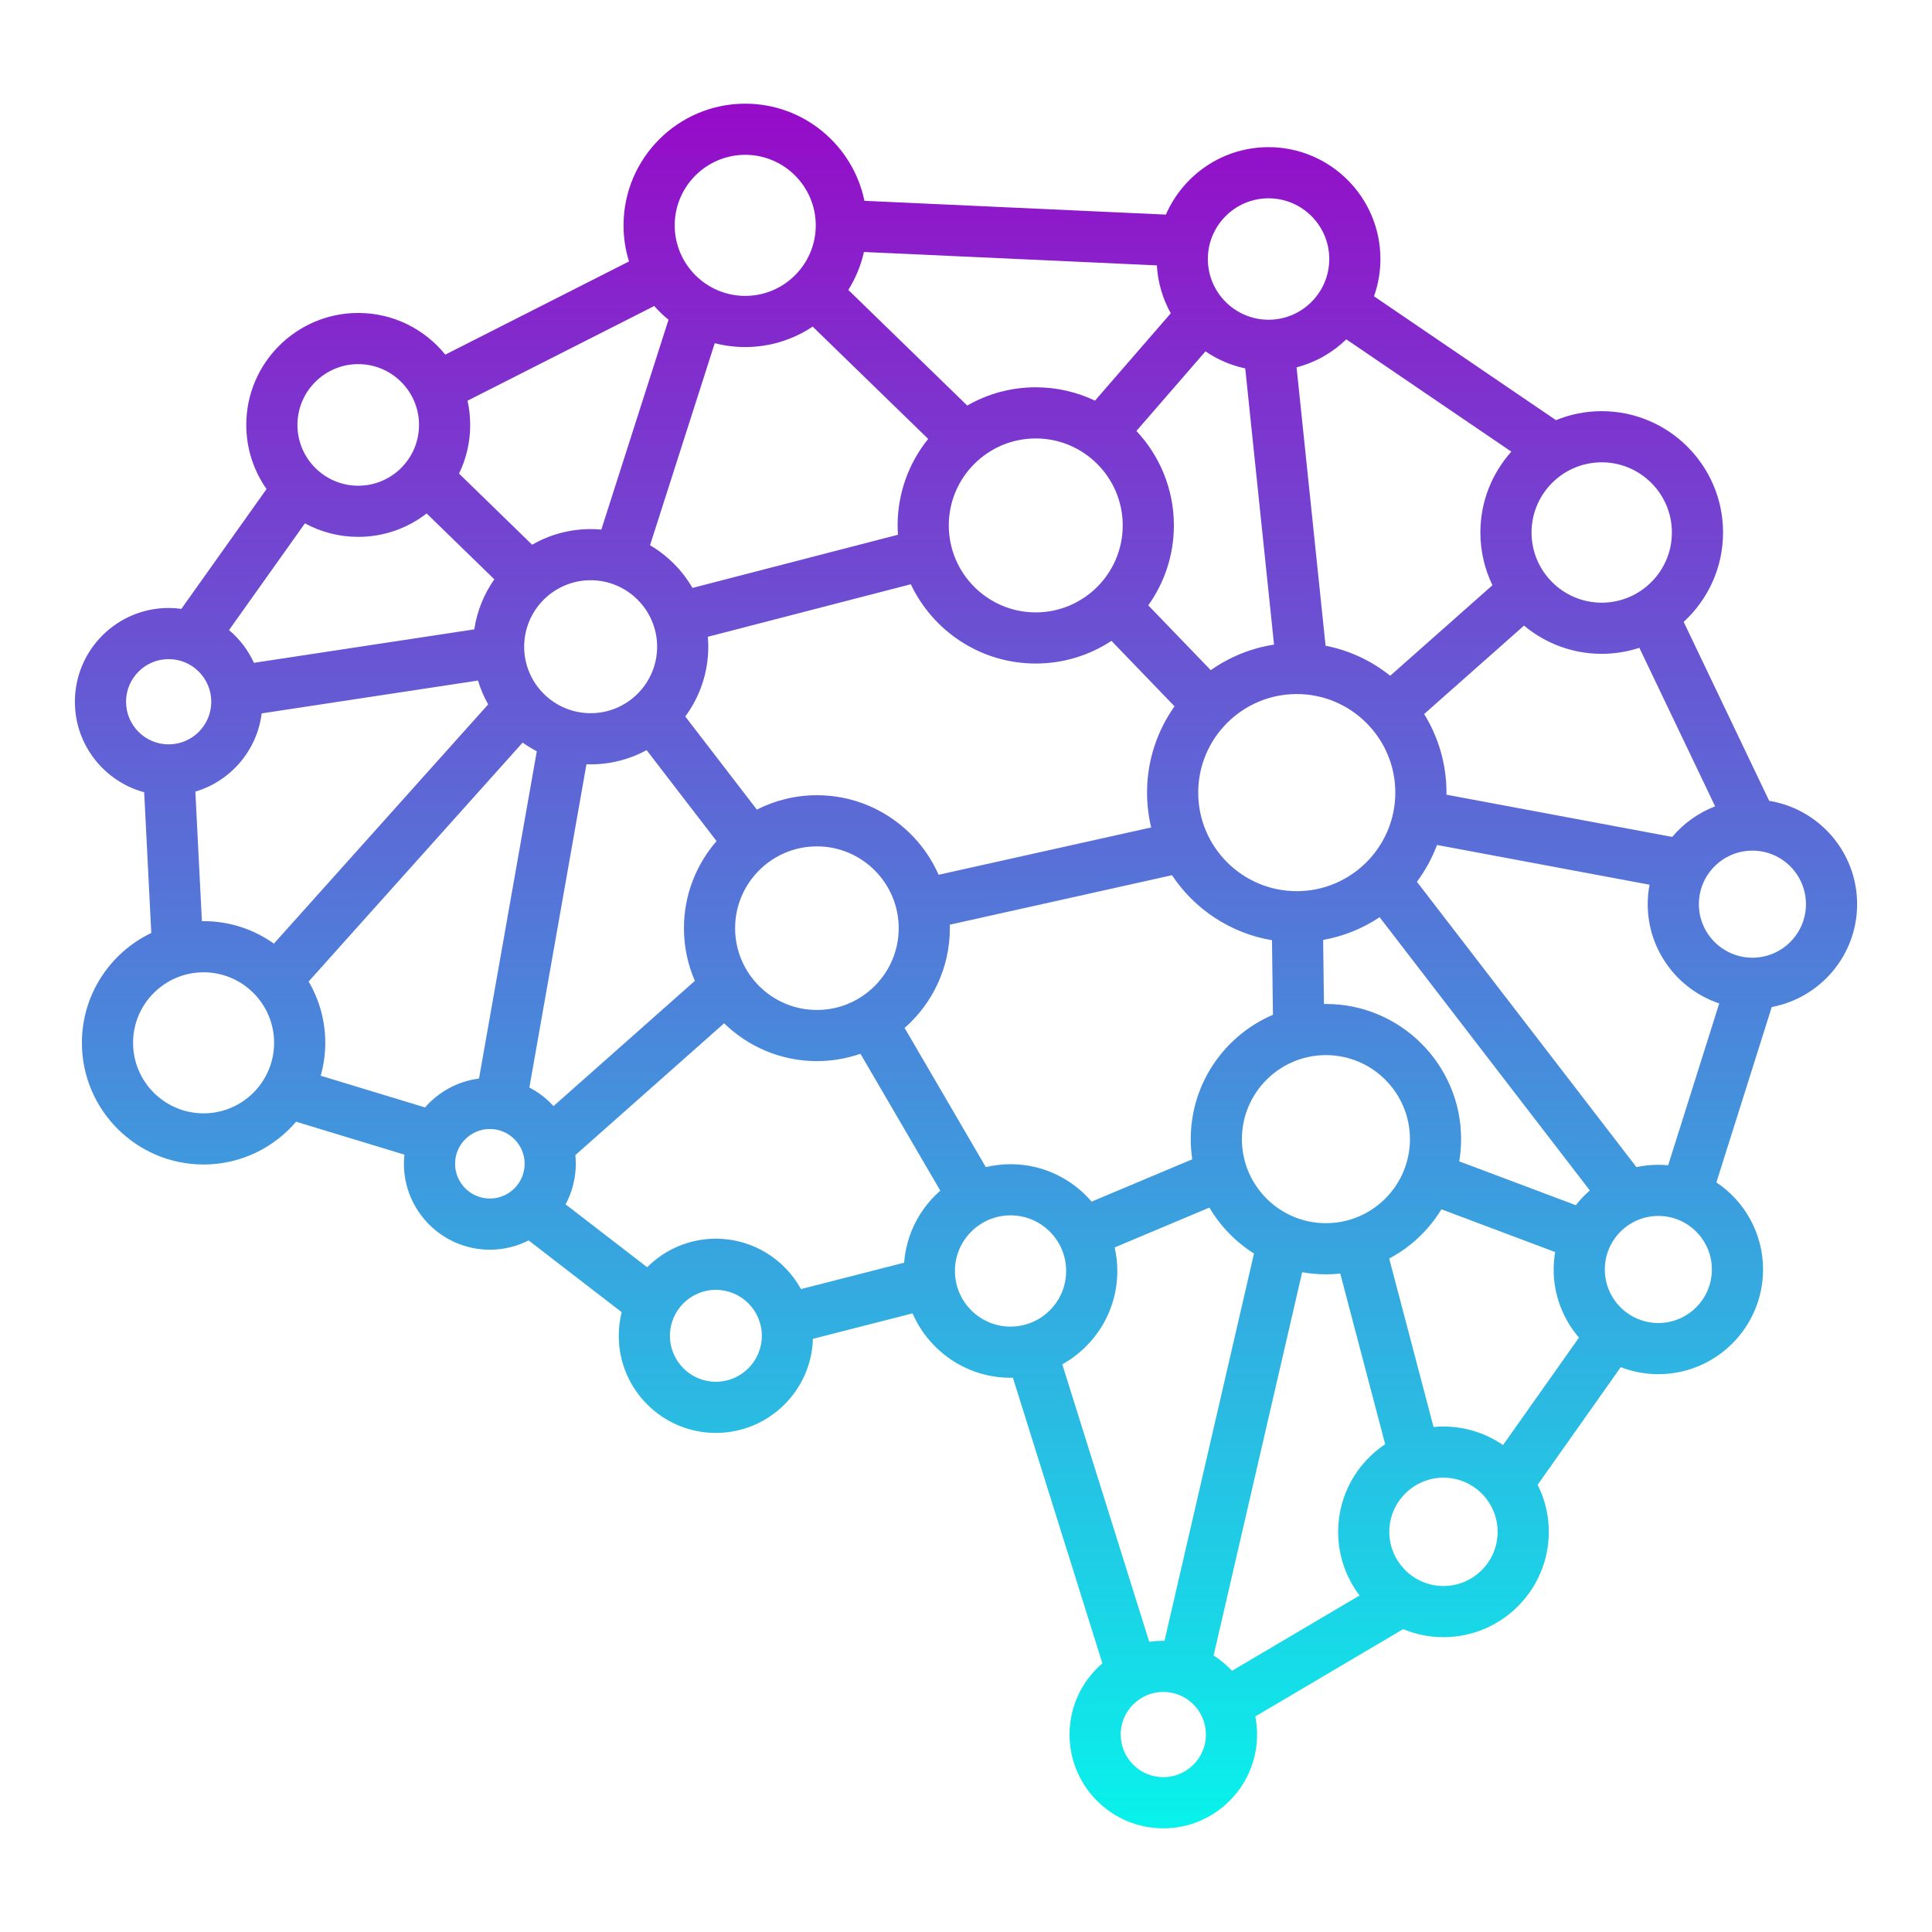 <svg xmlns="http://www.w3.org/2000/svg" xml:space="preserve" id="Layer_1" width="512" height="512" x="0" y="0" enable-background="new 0 0 512 512" version="1.1" viewBox="0 0 512 512">
  <linearGradient id="SVGID_1_" x1="256" x2="256" y1="509.732" y2="1.405" gradientUnits="userSpaceOnUse">
    <stop offset="0" style="stop-color:#00ffed"/>
    <stop offset=".99" style="stop-color:#9d00c6"/>
  </linearGradient>
  <path fill="url(#SVGID_1_)" d="M492.155,239.611c0-13.784-10.108-25.247-23.301-27.381l-22.665-47.427
	c6.41-5.881,10.437-14.32,10.437-23.684c0-17.733-14.427-32.155-32.158-32.155c-4.288,0-8.377,0.85-12.122,2.38l-48.22-32.82
	c1.097-3.093,1.699-6.417,1.699-9.88c0-16.346-13.3-29.646-29.647-29.646c-12.165,0-22.637,7.367-27.202,17.871l-79.896-3.652
	c-3.018-14.673-16.034-25.742-31.588-25.742c-17.782,0-32.248,14.466-32.248,32.246c0,3.329,0.507,6.541,1.448,9.564L118.006,93.98
	c-5.444-6.728-13.762-11.041-23.071-11.041c-16.36,0-29.67,13.308-29.67,29.669c0,6.319,1.992,12.178,5.371,16.995l-22.572,31.749
	c-1.102-0.15-2.225-0.234-3.367-0.234c-13.704,0-24.852,11.148-24.852,24.854c0,11.457,7.797,21.124,18.363,23.985l1.882,37.292
	c-10.862,5.193-18.385,16.289-18.385,29.109c0,17.78,14.466,32.246,32.248,32.246c9.807,0,18.599-4.406,24.518-11.335l28.702,8.723
	c-0.084,0.796-0.13,1.604-0.13,2.423c0,12.555,10.218,22.769,22.775,22.769c3.694,0,7.183-0.89,10.272-2.458l24.662,19.013
	c-0.504,2.006-0.775,4.104-0.775,6.265c0,14.19,11.544,25.736,25.734,25.736c13.924,0,25.294-11.113,25.722-24.932l26.403-6.755
	c4.355,10.032,14.354,17.067,25.97,17.067c0.207,0,0.411-0.011,0.616-0.016l23.718,75.702c-5.321,4.561-8.703,11.324-8.703,18.865
	c0,13.705,11.147,24.854,24.852,24.854c13.703,0,24.852-11.148,24.852-24.854c0-1.642-0.164-3.245-0.47-4.798l39.181-23.134
	c3.292,1.369,6.9,2.129,10.683,2.129c15.39,0,27.914-12.52,27.914-27.912c0-4.485-1.069-8.722-2.958-12.48l22.023-31.166
	c3.097,1.197,6.457,1.86,9.97,1.86c15.298,0,27.745-12.444,27.745-27.746c0-9.613-4.917-18.096-12.365-23.076l14.667-46.473
	C482.39,264.465,492.155,253.162,492.155,239.611z M478.596,239.611c0,7.822-6.364,14.19-14.188,14.19
	c-7.824,0-14.188-6.368-14.188-14.19c0-7.822,6.364-14.186,14.188-14.186C472.231,225.425,478.596,231.789,478.596,239.611z
	 M454.527,213.693c-4.449,1.701-8.351,4.513-11.364,8.098l-59.846-11.193c0.003-0.184,0.014-0.365,0.014-0.55
	c0-7.632-2.171-14.763-5.92-20.819l26.471-23.437c5.582,4.665,12.761,7.479,20.587,7.479c3.483,0,6.835-0.564,9.979-1.593
	L454.527,213.693z M382.533,378.045c-0.886,0-1.761,0.046-2.626,0.127l-11.751-44.641c5.699-3.033,10.49-7.556,13.841-13.052
	l30.13,11.329c-0.253,1.502-0.392,3.043-0.392,4.616c0,6.893,2.532,13.201,6.707,18.058l-20.121,28.474
	C393.827,379.861,388.389,378.045,382.533,378.045z M329.116,301.889c0-12.279,9.988-22.272,22.267-22.272
	s22.267,9.993,22.267,22.272c0,12.279-9.988,22.268-22.267,22.268S329.116,314.167,329.116,301.889z M267.806,308.524
	c-2.257,0-4.451,0.273-6.557,0.775l-21.515-36.879c7.342-6.461,11.988-15.916,11.988-26.441c0-0.311-0.016-0.618-0.023-0.926
	l58.888-13.113c5.959,8.971,15.466,15.383,26.502,17.23l0.251,19.761c-12.795,5.473-21.784,18.185-21.784,32.958
	c0,1.813,0.138,3.594,0.399,5.336l-26.663,11.216C284.099,312.377,276.396,308.524,267.806,308.524z M140.291,288.202l15.127-85.669
	c0.369,0.013,0.737,0.028,1.109,0.028c5.368,0,10.423-1.364,14.838-3.763l18.53,24.102c-5.377,6.188-8.643,14.256-8.643,23.078
	c0,4.959,1.035,9.679,2.892,13.962l-37.458,33.189C144.873,291.131,142.706,289.459,140.291,288.202z M197.494,91.972
	c6.606,0,12.752-1.999,17.871-5.42l30.613,29.764c-5.06,6.279-8.098,14.251-8.098,22.924c0,0.831,0.038,1.653,0.093,2.471
	l-54.459,14.096c-2.708-4.672-6.592-8.579-11.248-11.313l17.148-53.547C191.996,91.615,194.704,91.972,197.494,91.972z
	 M310.268,83.026l-20.087,23.152c-4.76-2.269-10.081-3.542-15.695-3.542c-6.604,0-12.8,1.767-18.156,4.84l-31.519-30.644
	c1.915-3.047,3.333-6.435,4.143-10.051l77.63,3.548C306.842,74.916,308.149,79.225,310.268,83.026z M395.515,155.091l-27.097,23.992
	c-4.897-3.924-10.737-6.713-17.126-7.963l-7.688-73.772c5.037-1.304,9.554-3.906,13.183-7.42l43.733,29.766
	c-5.097,5.692-8.204,13.201-8.204,21.426C392.316,146.123,393.466,150.863,395.515,155.091z M343.655,236.167
	c-14.401,0-26.117-11.716-26.117-26.119s11.716-26.118,26.117-26.118s26.116,11.715,26.116,26.118S358.056,236.167,343.655,236.167z
	 M305.074,219.278l-56.331,12.544c-5.462-12.399-17.862-21.08-32.256-21.08c-5.722,0-11.125,1.38-15.908,3.811l-18.972-24.677
	c3.827-5.177,6.095-11.572,6.095-18.489c0-0.888-0.046-1.764-0.119-2.633l53.792-13.923c5.867,12.407,18.5,21.013,33.11,21.013
	c7.403,0,14.295-2.216,20.062-6.009l16.716,17.345c-4.581,6.468-7.285,14.356-7.285,22.869
	C303.979,213.227,304.365,216.314,305.074,219.278z M297.532,139.239c0,12.709-10.338,23.049-23.047,23.049
	s-23.046-10.34-23.046-23.049c0-12.708,10.337-23.048,23.046-23.048S297.532,126.531,297.532,139.239z M330.003,97.637l7.628,73.194
	c-6.17,0.944-11.871,3.323-16.767,6.771l-16.556-17.177c4.265-5.985,6.783-13.294,6.783-21.186c0-9.674-3.78-18.478-9.931-25.029
	l18.305-21.098C322.6,95.26,326.165,96.82,330.003,97.637z M174.144,171.387c0,9.713-7.903,17.618-17.616,17.618
	c-9.714,0-17.617-7.905-17.617-17.618c0-9.714,7.903-17.619,17.617-17.619C166.241,153.769,174.144,161.673,174.144,171.387z
	 M194.812,245.979c0-11.956,9.724-21.681,21.676-21.681c11.952,0,21.675,9.726,21.675,21.681c0,11.952-9.724,21.673-21.675,21.673
	C204.536,267.652,194.812,257.931,194.812,245.979z M417.609,319.386l-30.892-11.615c0.318-1.915,0.491-3.878,0.491-5.882
	c0-19.754-16.072-35.828-35.826-35.828c-0.175,0-0.347,0.011-0.521,0.013l-0.216-16.98c5.453-0.974,10.526-3.058,14.969-6.022
	l55.706,72.406C419.961,316.657,418.718,317.966,417.609,319.386z M443.067,141.119c0,10.253-8.342,18.596-18.598,18.596
	c-10.253,0-18.594-8.342-18.594-18.596s8.34-18.6,18.594-18.6C434.725,122.52,443.067,130.866,443.067,141.119z M336.18,52.554
	c8.871,0,16.088,7.219,16.088,16.09c0,8.87-7.217,16.089-16.088,16.089c-8.87,0-16.087-7.219-16.087-16.089
	C320.092,59.773,327.31,52.554,336.18,52.554z M197.494,41.031c10.305,0,18.688,8.386,18.688,18.69
	c0,10.309-8.383,18.694-18.688,18.694c-10.304,0-18.688-8.386-18.688-18.694C178.805,49.417,187.189,41.031,197.494,41.031z
	 M173.374,81.097c1.164,1.312,2.43,2.529,3.79,3.637l-17.81,55.614c-0.932-0.084-1.874-0.134-2.827-0.134
	c-5.643,0-10.935,1.514-15.505,4.146l-19.372-18.851c1.893-3.902,2.956-8.279,2.956-12.9c0-2.204-0.25-4.35-0.708-6.417
	L173.374,81.097z M94.935,96.496c8.884,0,16.111,7.227,16.111,16.113s-7.227,16.113-16.111,16.113s-16.111-7.227-16.111-16.113
	S86.051,96.496,94.935,96.496z M80.809,138.694c4.203,2.285,9.016,3.583,14.126,3.583c6.824,0,13.112-2.321,18.129-6.207
	L131,153.524c-2.718,3.871-4.581,8.381-5.307,13.261l-58.396,8.87c-1.54-3.361-3.805-6.321-6.597-8.678L80.809,138.694z
	 M33.404,185.971c0-6.23,5.066-11.298,11.292-11.298s11.292,5.068,11.292,11.298c0,6.226-5.066,11.294-11.292,11.294
	S33.404,192.197,33.404,185.971z M51.773,209.789c9.311-2.771,16.346-10.86,17.576-20.73l57.322-8.707
	c0.668,2.221,1.579,4.337,2.7,6.32l-56.782,63.395c-5.267-3.744-11.697-5.955-18.637-5.955c-0.149,0-0.297,0.009-0.446,0.011
	L51.773,209.789z M53.953,295.048c-10.305,0-18.688-8.386-18.688-18.69s8.383-18.69,18.688-18.69
	c10.305,0,18.688,8.386,18.688,18.69S64.258,295.048,53.953,295.048z M84.992,285.08c0.781-2.776,1.208-5.7,1.208-8.723
	c0-5.921-1.611-11.469-4.408-16.243l56.71-63.315c1.193,0.849,2.447,1.615,3.756,2.292l-15.316,86.739
	c-5.682,0.719-10.715,3.537-14.299,7.654L84.992,285.08z M129.818,317.627c-5.082,0-9.215-4.134-9.215-9.213
	c0-5.083,4.134-9.217,9.215-9.217c5.081,0,9.215,4.134,9.215,9.217C139.033,313.494,134.898,317.627,129.818,317.627z
	 M189.711,366.184c-6.713,0-12.174-5.466-12.174-12.181s5.461-12.18,12.174-12.18c6.719,0,12.183,5.465,12.183,12.18
	S196.43,366.184,189.711,366.184z M189.711,328.267c-7.103,0-13.542,2.893-18.203,7.563l-21.62-16.667
	c1.724-3.204,2.704-6.863,2.704-10.749c0-0.774-0.04-1.54-0.116-2.295l39.429-34.935c6.354,6.196,15.028,10.023,24.583,10.023
	c4.041,0,7.92-0.692,11.539-1.95l21.163,36.278c-5.411,4.738-9.003,11.497-9.589,19.09l-27.332,6.993
	C207.884,333.668,199.417,328.267,189.711,328.267z M253.066,336.822c0-8.13,6.612-14.742,14.74-14.742
	c8.125,0,14.736,6.612,14.736,14.742c0,8.129-6.61,14.742-14.736,14.742C259.679,351.564,253.066,344.952,253.066,336.822z
	 M281.519,361.563c8.688-4.835,14.583-14.11,14.583-24.741c0-2.145-0.248-4.231-0.702-6.24l25.104-10.56
	c2.912,4.939,6.973,9.12,11.815,12.176L308.607,434.83c-0.107-0.001-0.212-0.008-0.319-0.008c-1.268,0-2.513,0.097-3.729,0.28
	L281.519,361.563z M308.288,470.969c-6.226,0-11.292-5.068-11.292-11.298c0-6.227,5.065-11.294,11.292-11.294
	s11.292,5.067,11.292,11.294C319.58,465.901,314.514,470.969,308.288,470.969z M321.623,438.718l23.466-101.57
	c2.045,0.364,4.146,0.565,6.294,0.565c1.284,0,2.552-0.071,3.801-0.204l11.902,45.214c-7.508,5.007-12.466,13.55-12.466,23.233
	c0,6.33,2.121,12.171,5.685,16.858l-33.813,19.965C325.052,441.228,323.415,439.862,321.623,438.718z M382.533,420.312
	c-3.981,0-7.587-1.631-10.19-4.259l-0.151-0.257l-0.053,0.031c-2.446-2.575-3.958-6.046-3.958-9.871
	c0-7.917,6.439-14.355,14.354-14.355c7.915,0,14.354,6.439,14.354,14.355C396.887,413.873,390.448,420.312,382.533,420.312z
	 M439.482,350.614c-7.823,0-14.188-6.368-14.188-14.19c0-7.822,6.364-14.186,14.188-14.186c7.823,0,14.185,6.364,14.185,14.186
	C453.667,344.246,447.305,350.614,439.482,350.614z M439.482,308.682c-1.992,0-3.935,0.215-5.809,0.617L375.5,233.685
	c2.206-2.963,4.005-6.245,5.322-9.76l56.326,10.534c-0.315,1.67-0.488,3.391-0.488,5.151c0,12.227,7.953,22.623,18.954,26.31
	l-13.536,42.887C441.223,308.728,440.358,308.682,439.482,308.682z"/>
</svg>
